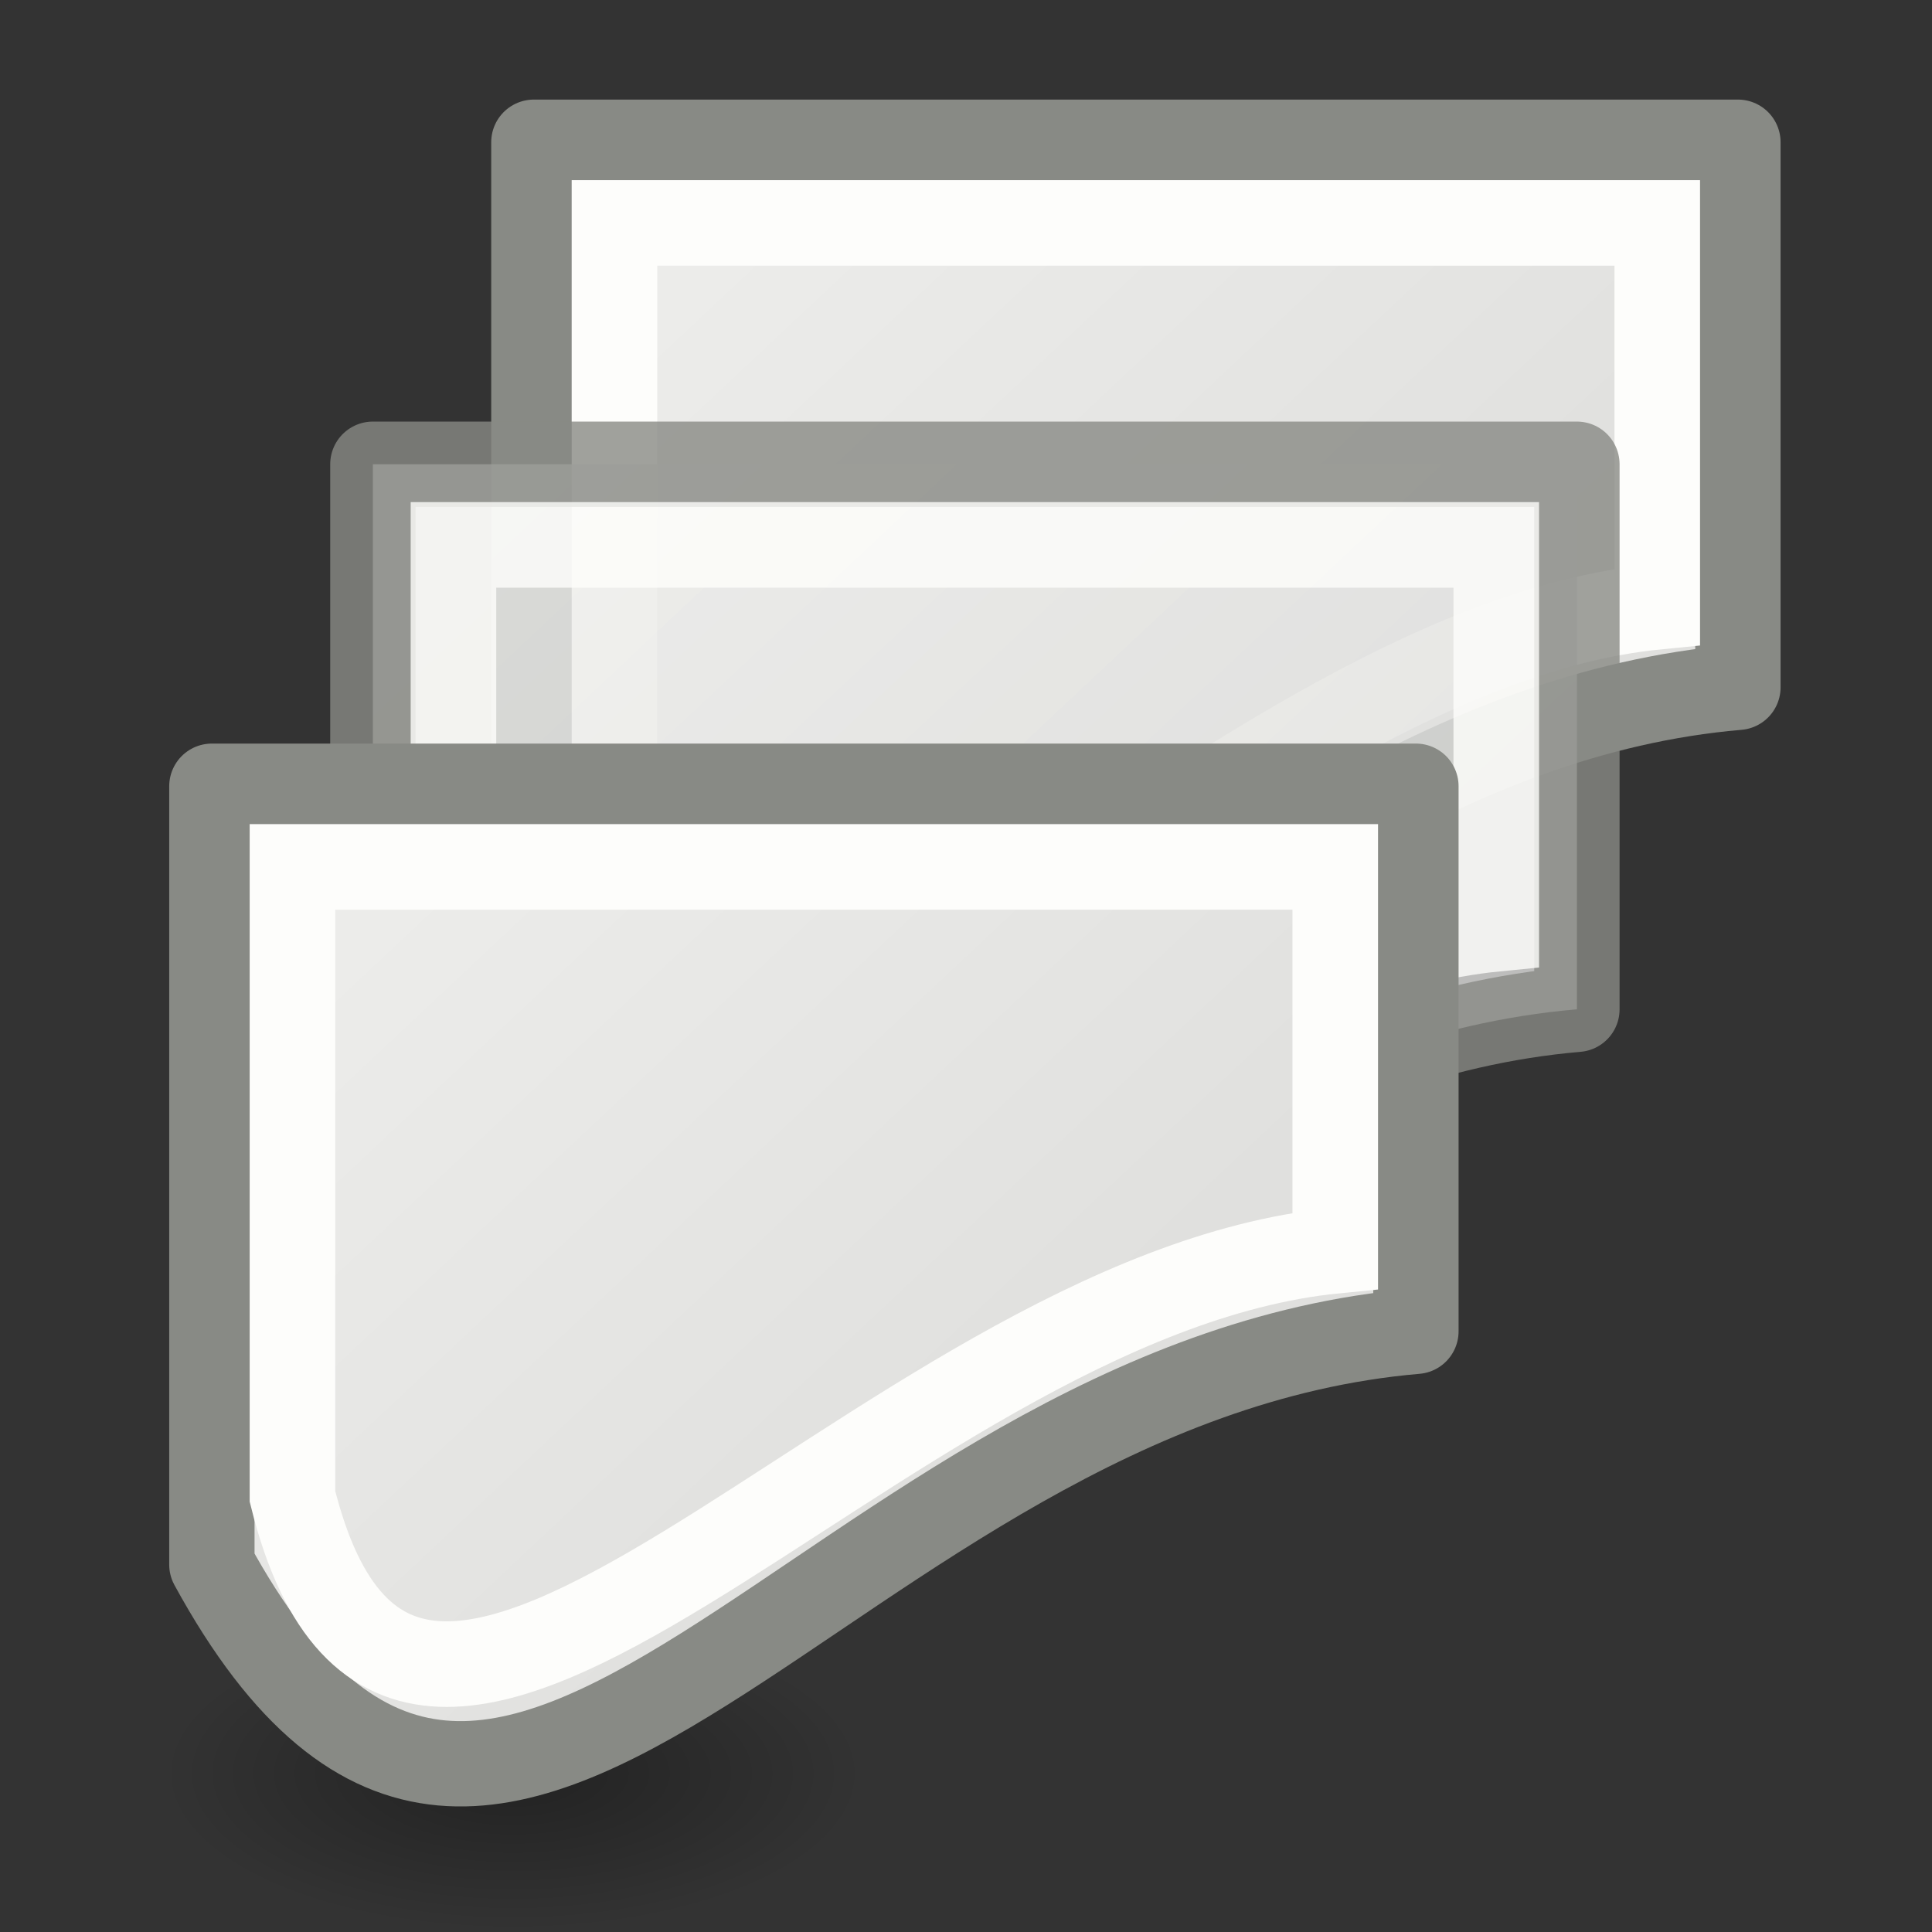 <svg viewBox="0 0 24 24" xmlns="http://www.w3.org/2000/svg" xmlns:xlink="http://www.w3.org/1999/xlink"><rect x="0" y="0" width="24" height="24" fill="#333333" stroke="none"/><radialGradient id="a" cx="2.25" cy="16" gradientTransform="matrix(.259 0 0 .116 5.79 20.175)" gradientUnits="userSpaceOnUse" r="16.875"><stop offset="0"/><stop offset="1" stop-opacity="0"/></radialGradient><linearGradient id="b" gradientUnits="userSpaceOnUse" x1="6.322" x2="14.224" xlink:href="#c" y1="7.6" y2="16.019"/><linearGradient id="c"><stop offset="0" stop-color="#eeeeec"/><stop offset="1" stop-color="#e0e0de"/></linearGradient><linearGradient id="d" gradientUnits="userSpaceOnUse" x1="8.322" x2="16.224" xlink:href="#c" y1="3.6" y2="12.019"/><linearGradient id="e" gradientUnits="userSpaceOnUse" x1="10.322" x2="18.224" xlink:href="#c" y1="-.4" y2="8.019"/><path d="m6.632 1.767h14.957v6.771c-7.304.626-11.296 9.603-14.957 2.898z" fill="url(#e)" stroke="#888a85" stroke-linecap="round" stroke-linejoin="round" stroke-width="1.06"/><path d="m7.633 2.769h12.954v4.768c-5.706.562-11.494 8.931-12.954 3.051z" fill="none" stroke="#fdfdfb" stroke-width="1.063"/><path d="m4.632 5.767h14.957v6.771c-7.304.626-11.296 9.603-14.957 2.898z" style="stroke:#888a85;stroke-width:1.06;stroke-linecap:round;stroke-linejoin:round;opacity:.8;fill:url(#d)"/><path d="m5.633 6.769h12.954v4.768c-5.706.562-11.494 8.931-12.954 3.051z" fill="none" opacity=".8" stroke="#fdfdfb" stroke-width="1.063"/><ellipse cx="6.373" cy="22.037" display="block" fill="url(#a)" fill-rule="evenodd" opacity=".336" rx="4.373" ry="1.963"/><path d="m2.632 9.767h14.957v6.771c-7.304.626-11.296 9.603-14.957 2.898z" fill="url(#b)" stroke="#888a85" stroke-linecap="round" stroke-linejoin="round" stroke-width="1.06"/><path d="m3.633 10.769h12.954v4.768c-5.706.562-11.494 8.931-12.954 3.051z" fill="none" stroke="#fdfdfb" stroke-width="1.063"/></svg>